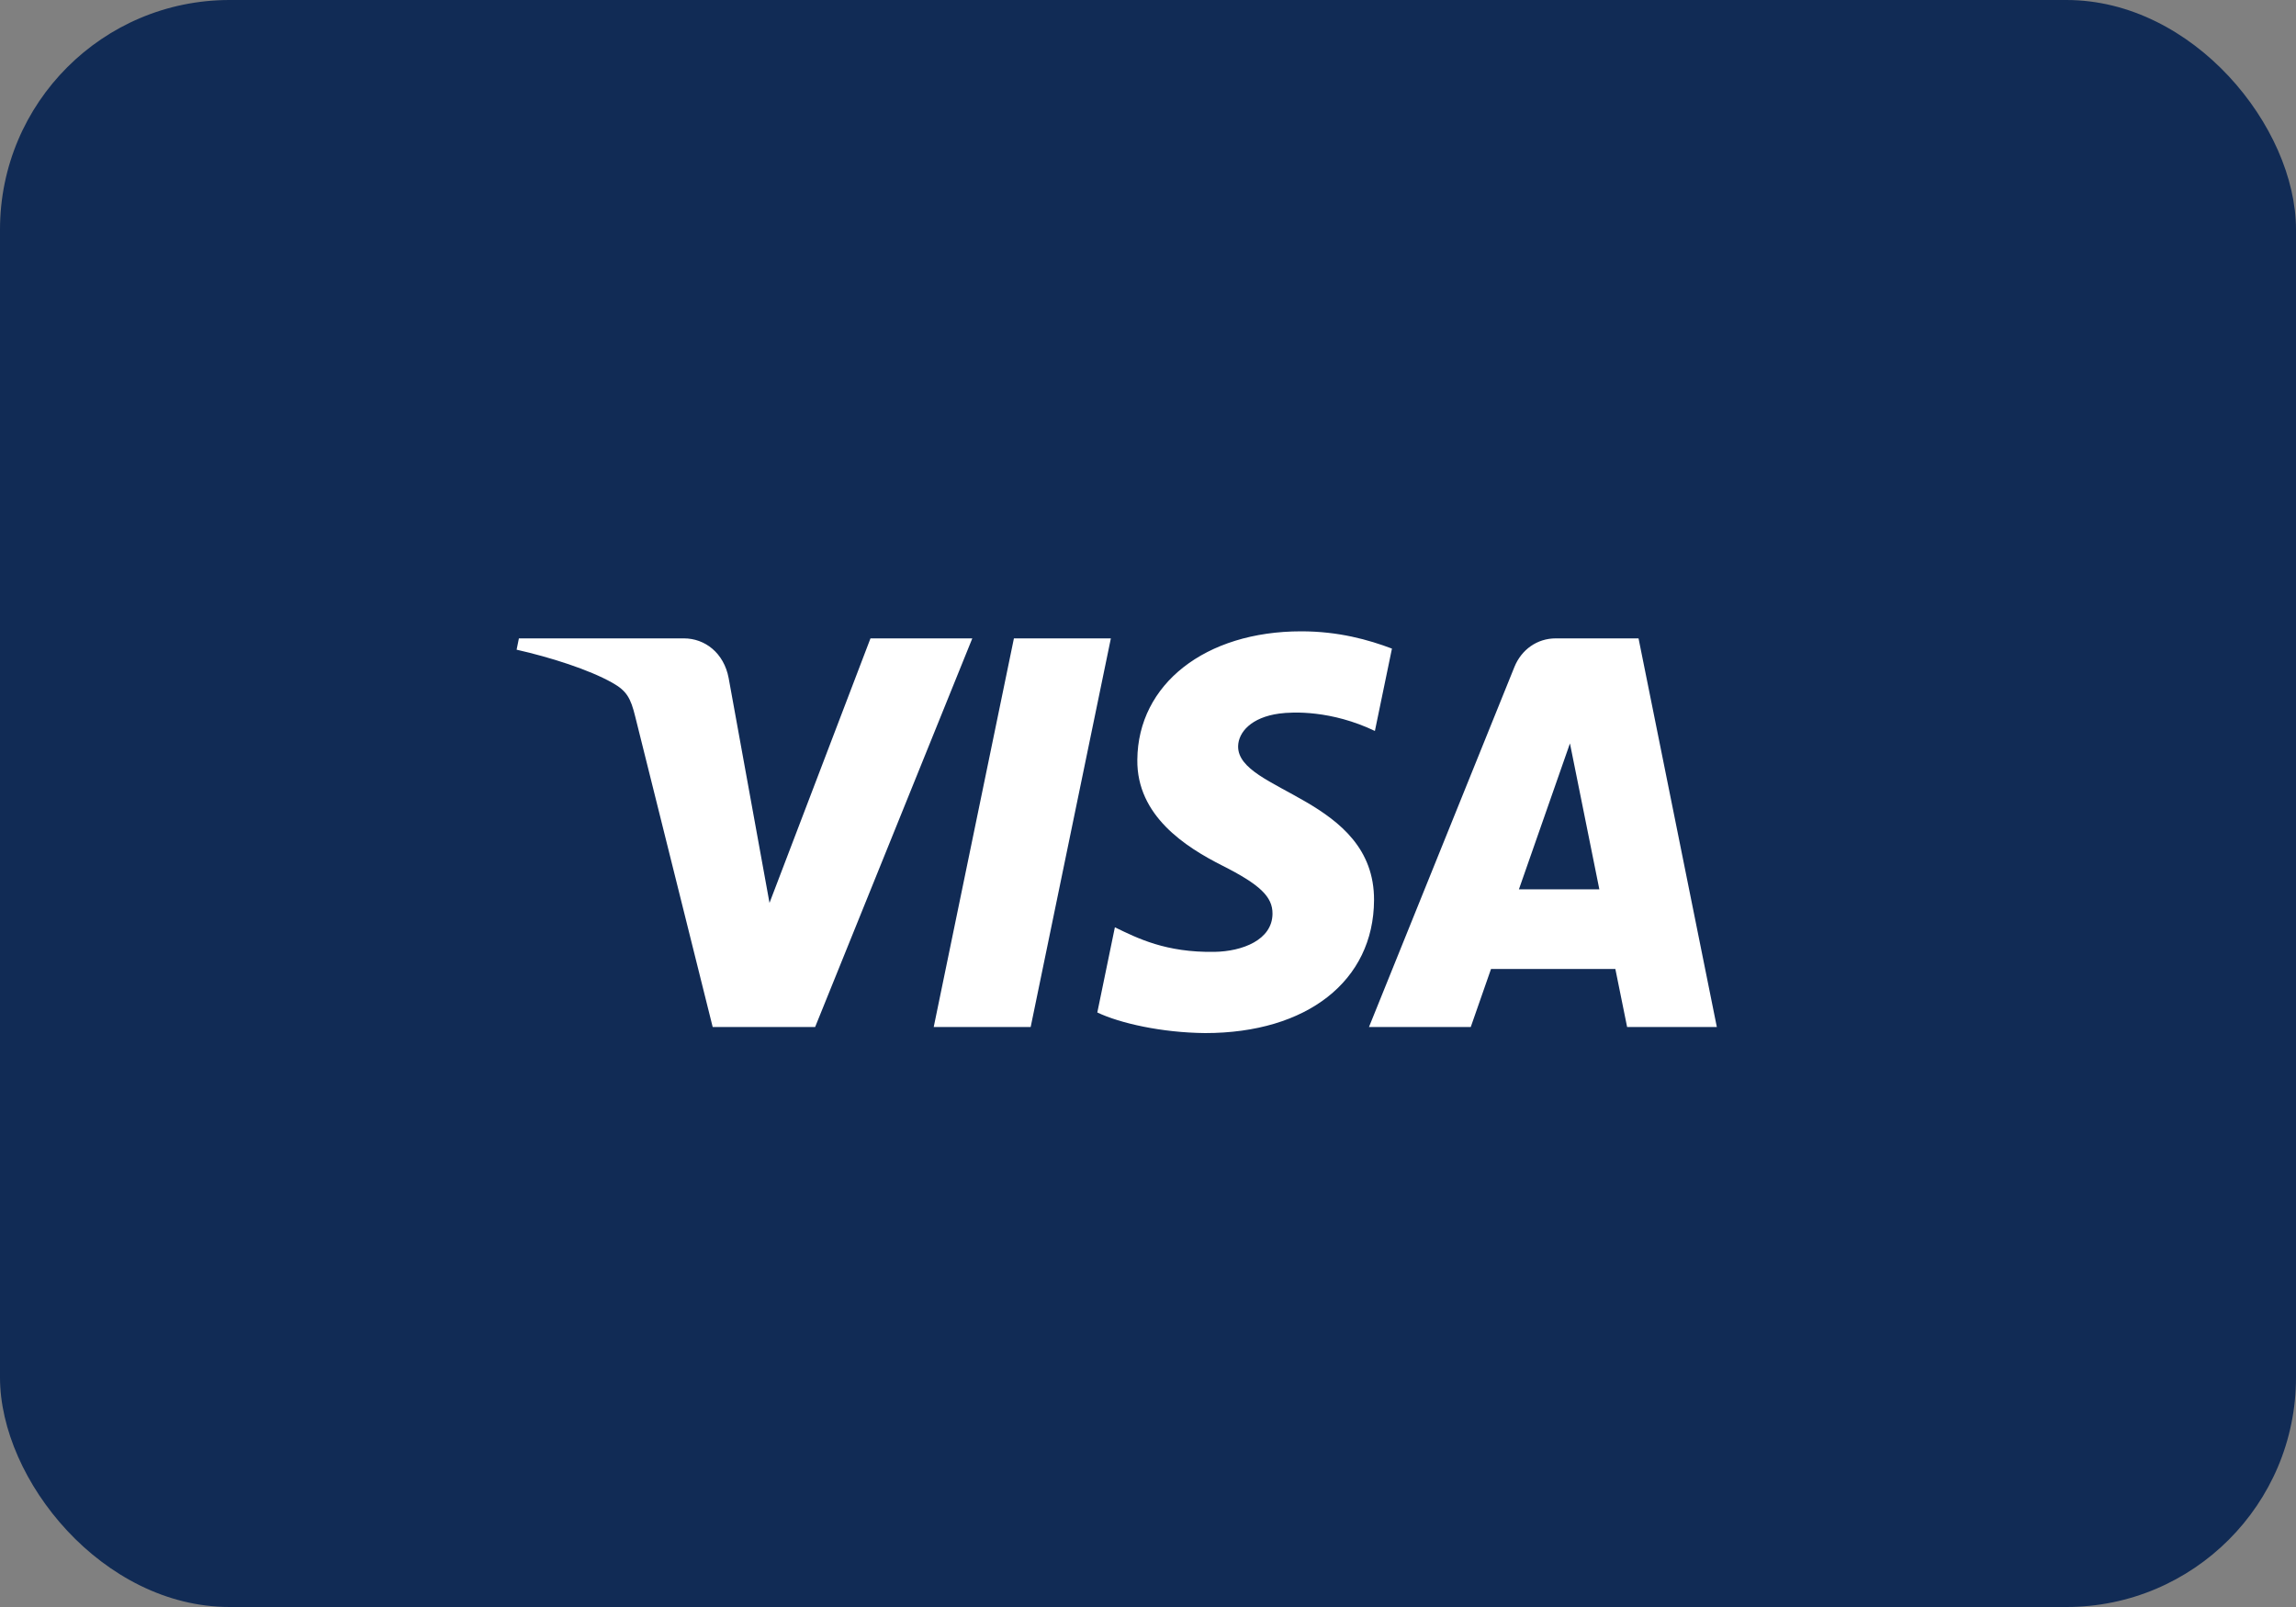 <svg width="40" height="28" viewBox="0 0 40 28" fill="none" xmlns="http://www.w3.org/2000/svg">
<rect x="0" y="0" width="40" height="28" fill="#808080" stroke="none"/>
<rect width="40" height="28" rx="4" fill="#112B55"/>
<path fill-rule="evenodd" clip-rule="evenodd" d="M19.814 13.238C19.802 14.213 20.652 14.757 21.293 15.081C21.951 15.413 22.172 15.625 22.169 15.922C22.165 16.377 21.645 16.577 21.158 16.585C20.309 16.599 19.816 16.347 19.423 16.157L19.117 17.641C19.511 17.829 20.24 17.993 20.996 18C22.77 18 23.931 17.092 23.938 15.684C23.945 13.897 21.553 13.798 21.57 13C21.576 12.758 21.798 12.499 22.287 12.433C22.529 12.4 23.196 12.375 23.953 12.736L24.25 11.301C23.843 11.147 23.32 11 22.669 11C20.998 11 19.824 11.92 19.814 13.238ZM27.103 11.123C26.779 11.123 26.506 11.319 26.384 11.62L23.85 17.894H25.623L25.976 16.883H28.142L28.347 17.894H29.91L28.546 11.123H27.103ZM27.351 12.953L27.863 15.495H26.462L27.351 12.953ZM17.664 11.123L16.267 17.894H17.956L19.353 11.123H17.664ZM15.165 11.123L13.406 15.732L12.694 11.813C12.611 11.376 12.281 11.123 11.915 11.123H9.04L9 11.32C9.59 11.453 10.261 11.667 10.667 11.896C10.916 12.036 10.987 12.158 11.068 12.491L12.416 17.894H14.201L16.939 11.123H15.165Z" fill="white"/>
</svg>
